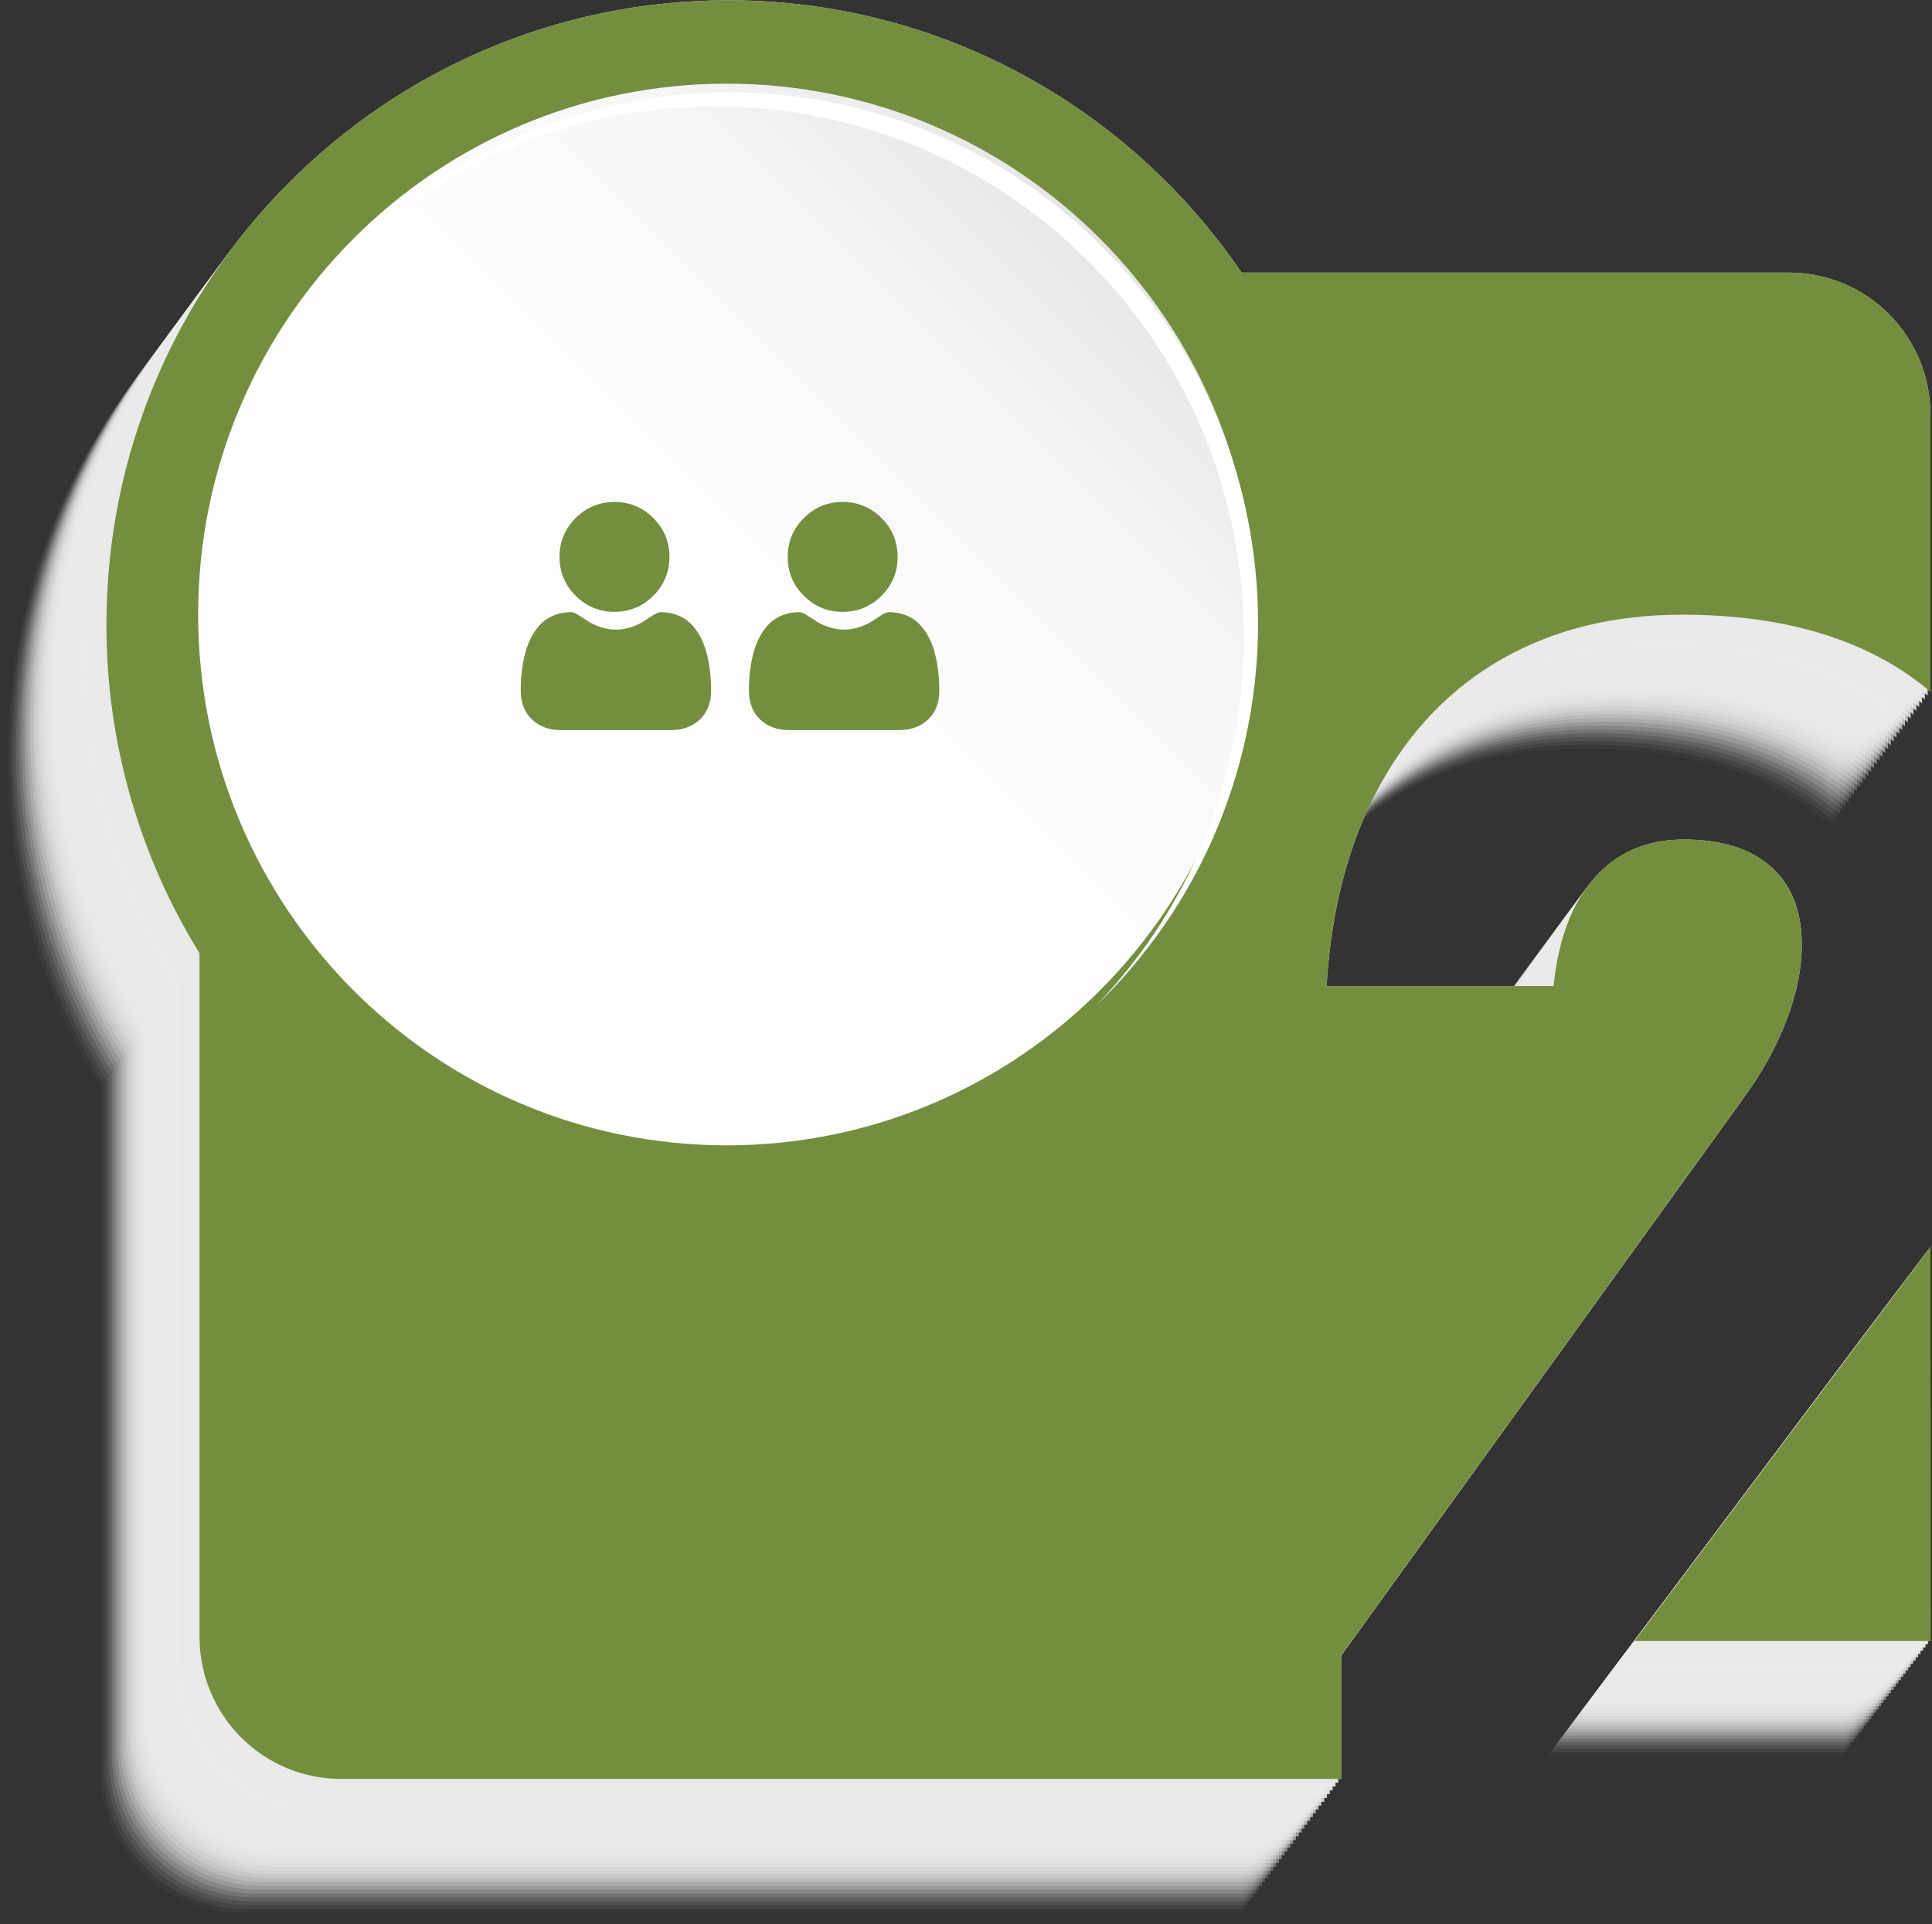<svg width="254" height="253" viewBox="0 0 254 253" fill="none" xmlns="http://www.w3.org/2000/svg">
<rect x="0" y="0" width="254" height="253" fill="#333333" stroke="none"/>
<path opacity="0.03" d="M222.191 53.44H150.218C135.497 31.823 110.758 17.633 82.71 17.633C37.576 17.633 0.981 54.386 0.981 99.721C0.957 114.992 5.196 129.964 13.216 142.937V232.825C13.216 237.778 15.175 242.528 18.662 246.03C22.149 249.532 26.878 251.5 31.809 251.5H163.307V235.271L216.315 161.806C218.626 158.698 220.502 155.288 221.894 151.67C223.204 148.199 223.859 144.969 223.859 141.981V141.759C223.859 137.355 222.514 133.958 219.823 131.568C217.132 129.178 213.307 127.983 208.348 127.983C203.534 127.983 199.639 129.644 196.663 132.967C193.686 136.289 191.881 141.012 191.246 147.134V147.245H161.393V147.134C162.031 136.983 164.352 128.248 168.357 120.929C172.361 113.61 177.761 108.029 184.556 104.184C191.358 100.34 199.22 98.418 208.142 98.418C217.771 98.418 226.003 100.079 232.84 103.4C235.697 104.773 238.368 106.507 240.788 108.56V72.115C240.788 69.662 240.307 67.233 239.373 64.967C238.438 62.701 237.068 60.642 235.341 58.908C233.614 57.174 231.564 55.799 229.307 54.86C227.051 53.922 224.633 53.44 222.191 53.44Z" fill="#EAEAEA"/>
<path opacity="0.06" d="M222.564 52.938H150.589C135.868 31.321 111.129 17.13 83.081 17.13C37.947 17.13 1.352 53.883 1.352 99.219C1.33 114.489 5.568 129.461 13.587 142.435V232.323C13.588 237.276 15.547 242.025 19.034 245.527C22.52 249.029 27.249 250.997 32.18 250.997H163.678V234.768L216.689 161.301C218.997 158.194 220.873 154.786 222.265 151.17C223.575 147.699 224.231 144.469 224.231 141.482V141.259C224.231 136.853 222.885 133.456 220.194 131.068C217.503 128.68 213.679 127.485 208.72 127.483C203.905 127.483 200.01 129.144 197.034 132.467C194.058 135.79 192.252 140.512 191.618 146.634V146.745H161.765V146.634C162.403 136.481 164.724 127.745 168.728 120.427C172.733 113.108 178.135 107.526 184.935 103.682C191.734 99.838 199.595 97.916 208.519 97.916C218.147 97.916 226.381 99.576 233.219 102.897C236.073 104.272 238.741 106.006 241.16 108.057V71.612C241.16 69.16 240.679 66.731 239.744 64.465C238.81 62.2 237.44 60.141 235.713 58.407C233.986 56.673 231.936 55.297 229.68 54.359C227.424 53.42 225.006 52.938 222.564 52.938Z" fill="#EAEAEA"/>
<path opacity="0.08" d="M222.936 52.435H150.961C136.24 30.818 111.501 16.628 83.453 16.628C38.319 16.628 1.724 53.381 1.724 98.716C1.701 113.987 5.94 128.959 13.959 141.933V231.821C13.96 236.773 15.919 241.522 19.406 245.024C22.892 248.525 27.621 250.493 32.552 250.493H164.045V234.266L217.056 160.799C219.365 157.691 221.241 154.282 222.632 150.665C223.942 147.194 224.597 143.964 224.597 140.977V140.754C224.597 136.348 223.252 132.951 220.561 130.56C217.87 128.17 214.045 126.976 209.086 126.978C204.272 126.978 200.378 128.639 197.403 131.962C194.428 135.285 192.623 140.007 191.987 146.129V146.248H162.136V146.137C162.772 135.986 165.094 127.25 169.1 119.929C173.106 112.609 178.507 107.028 185.302 103.187C192.1 99.343 199.961 97.42 208.885 97.418C218.514 97.418 226.747 99.08 233.585 102.402C236.441 103.777 239.111 105.511 241.531 107.563V71.11C241.531 68.657 241.05 66.229 240.116 63.963C239.181 61.697 237.812 59.638 236.085 57.904C234.358 56.17 232.308 54.795 230.052 53.856C227.796 52.918 225.378 52.435 222.936 52.435Z" fill="#EAEAEA"/>
<path opacity="0.11" d="M223.307 51.933H151.332C136.613 30.316 111.872 16.125 83.827 16.125C38.692 16.125 2.095 52.879 2.095 98.214C2.073 113.485 6.311 128.456 14.33 141.43V231.318C14.331 236.27 16.29 241.02 19.777 244.521C23.263 248.023 27.992 249.99 32.923 249.99H164.421V233.764L217.432 160.296C219.741 157.189 221.617 153.78 223.008 150.162C224.318 146.691 224.973 143.462 224.973 140.474V140.251C224.973 135.846 223.628 132.448 220.937 130.058C218.246 127.668 214.421 126.474 209.463 126.475C204.648 126.475 200.754 128.137 197.779 131.459C194.805 134.782 192.999 139.504 192.363 145.627V145.73H162.51V145.619C163.148 135.464 165.469 126.728 169.474 119.411C173.478 112.094 178.878 106.514 185.673 102.669C192.471 98.825 200.333 96.902 209.256 96.9C218.885 96.9 227.118 98.562 233.956 101.884C236.813 103.259 239.484 104.993 241.905 107.045V70.608C241.905 68.155 241.423 65.726 240.489 63.46C239.554 61.194 238.184 59.136 236.457 57.402C234.73 55.667 232.68 54.292 230.424 53.354C228.167 52.416 225.749 51.933 223.307 51.933Z" fill="#EAEAEA"/>
<path opacity="0.14" d="M223.679 51.438H151.704C136.985 29.821 112.243 15.63 84.198 15.63C39.064 15.63 2.466 52.383 2.466 97.719C2.448 112.988 6.692 127.957 14.714 140.927V230.815C14.714 235.767 16.673 240.517 20.16 244.018C23.646 247.52 28.374 249.487 33.305 249.487H164.793V233.261L217.804 159.793C220.113 156.686 221.989 153.277 223.38 149.66C224.69 146.187 225.346 142.957 225.347 139.971V139.748C225.347 135.343 224.001 131.945 221.309 129.555C218.616 127.165 214.792 125.971 209.837 125.973C205.022 125.973 201.127 127.634 198.151 130.957C195.174 134.279 193.369 139.002 192.735 145.124V145.235H162.882V145.124C163.519 134.969 165.841 126.233 169.845 118.916C173.85 111.599 179.249 106.018 186.044 102.174C192.843 98.33 200.704 96.407 209.628 96.405C219.256 96.405 227.49 98.067 234.328 101.389C237.184 102.764 239.855 104.497 242.277 106.547V70.105C242.274 65.153 240.313 60.404 236.826 56.904C233.338 53.403 228.609 51.437 223.679 51.438Z" fill="#EAEAEA"/>
<path opacity="0.17" d="M224.05 50.92H152.075C137.356 29.3 112.615 15.112 84.57 15.112C39.435 15.112 2.838 51.865 2.838 97.201C2.815 112.472 7.055 127.443 15.076 140.417V230.305C15.076 235.257 17.034 240.006 20.52 243.508C24.007 247.01 28.735 248.977 33.666 248.977H165.164V232.768L218.175 159.301C220.484 156.193 222.361 152.784 223.754 149.167C225.064 145.693 225.719 142.463 225.719 139.479V139.254C225.719 134.85 224.372 131.453 221.68 129.063C218.987 126.673 215.164 125.475 210.211 125.47C205.396 125.47 201.501 127.131 198.525 130.454C195.548 133.777 193.743 138.499 193.109 144.621V144.732H163.253V144.621C163.891 134.467 166.212 125.731 170.216 118.414C174.221 111.097 179.621 105.516 186.416 101.672C193.216 97.828 201.077 95.904 209.999 95.903C219.628 95.903 227.861 97.564 234.699 100.887C237.556 102.261 240.227 103.994 242.648 106.044V69.602C242.649 67.149 242.169 64.719 241.235 62.452C240.301 60.185 238.931 58.125 237.204 56.39C235.477 54.655 233.426 53.279 231.169 52.34C228.912 51.401 226.493 50.919 224.05 50.92Z" fill="#EAEAEA"/>
<path opacity="0.19" d="M224.424 50.425H152.439C137.717 28.805 112.978 14.618 84.93 14.618C39.796 14.618 3.201 51.368 3.201 96.706C3.178 111.977 7.417 126.949 15.437 139.922V229.81C15.436 232.263 15.917 234.691 16.851 236.957C17.785 239.223 19.155 241.282 20.881 243.016C22.608 244.75 24.658 246.126 26.914 247.064C29.17 248.002 31.588 248.485 34.029 248.485H165.528V232.251L218.536 158.783C220.854 155.678 222.739 152.27 224.138 148.652C225.448 145.181 226.103 141.952 226.103 138.966V138.736C226.103 134.332 224.757 130.935 222.067 128.545C219.376 126.155 215.551 124.961 210.592 124.962C205.778 124.962 201.883 126.624 198.906 129.946C195.93 133.269 194.125 137.991 193.49 144.114V144.225H163.624V144.114C164.26 133.959 166.582 125.223 170.588 117.906C174.594 110.589 179.992 105.012 186.782 101.174C193.582 97.33 201.444 95.407 210.368 95.406C219.996 95.406 228.229 97.067 235.065 100.39C237.922 101.764 240.593 103.497 243.014 105.547V69.1C243.014 66.647 242.534 64.219 241.6 61.953C240.666 59.688 239.296 57.629 237.57 55.895C235.844 54.161 233.794 52.785 231.539 51.847C229.283 50.908 226.865 50.425 224.424 50.425Z" fill="#EAEAEA"/>
<path opacity="0.22" d="M224.795 49.923H152.82C138.099 28.303 113.36 14.115 85.312 14.115C40.178 14.115 3.583 50.866 3.583 96.204C3.561 111.474 7.8 126.446 15.818 139.42V229.308C15.818 234.261 17.777 239.011 21.264 242.513C24.751 246.015 29.48 247.982 34.411 247.982H165.909V231.753L218.92 158.286C221.23 155.178 223.106 151.768 224.496 148.15C225.805 144.678 226.459 141.454 226.459 138.477V138.251C226.459 133.848 225.113 130.451 222.423 128.061C219.732 125.671 215.907 124.476 210.948 124.478C206.134 124.478 202.239 126.139 199.262 129.46C196.286 132.78 194.481 137.503 193.846 143.627V143.741H163.996V143.627C164.632 133.474 166.953 124.739 170.959 117.422C174.965 110.105 180.364 104.516 187.156 100.657C193.954 96.812 201.816 94.889 210.739 94.888C220.368 94.888 228.601 96.549 235.439 99.872C238.295 101.245 240.965 102.978 243.386 105.029V68.597C243.386 66.145 242.905 63.717 241.971 61.451C241.037 59.185 239.668 57.127 237.942 55.393C236.215 53.658 234.166 52.283 231.91 51.344C229.654 50.406 227.237 49.923 224.795 49.923Z" fill="#EAEAEA"/>
<path opacity="0.25" d="M225.169 49.42H153.192C138.47 27.8 113.731 13.61 85.684 13.61C40.549 13.61 3.954 50.363 3.954 95.701C3.932 110.971 8.171 125.943 16.19 138.917V228.805C16.19 233.758 18.149 238.508 21.635 242.01C25.122 245.512 29.851 247.48 34.782 247.48H166.281V231.251L219.292 157.783C221.602 154.675 223.478 151.265 224.868 147.647C226.178 144.176 226.833 140.947 226.833 137.961V137.736C226.833 133.332 225.487 129.935 222.797 127.545C220.106 125.155 216.281 123.963 211.322 123.97C206.508 123.97 202.613 125.631 199.639 128.952C196.664 132.273 194.859 136.995 194.223 143.119V143.233H164.367V143.119C165.003 132.968 167.324 124.233 171.331 116.914C175.337 109.595 180.737 104.013 187.532 100.169C194.331 96.325 202.192 94.403 211.116 94.403C220.744 94.403 228.978 96.064 235.816 99.387C238.67 100.761 241.34 102.493 243.76 104.542V68.092C243.759 63.14 241.8 58.391 238.314 54.89C234.828 51.388 230.1 49.421 225.169 49.42Z" fill="#EAEAEA"/>
<path opacity="0.28" d="M225.538 48.918H153.563C138.844 27.298 114.103 13.107 86.058 13.107C40.923 13.107 4.326 49.861 4.326 95.198C4.304 110.469 8.542 125.44 16.561 138.415V228.303C16.562 233.255 18.521 238.005 22.008 241.507C25.494 245.009 30.223 246.976 35.154 246.977H166.652V230.748L219.663 157.281C221.972 154.173 223.848 150.762 225.239 147.144C226.549 143.673 227.204 140.445 227.204 137.459V137.233C227.204 132.83 225.859 129.433 223.168 127.043C220.477 124.652 216.653 123.456 211.696 123.452C206.882 123.452 202.986 125.114 200.01 128.436C197.034 131.759 195.229 136.481 194.594 142.603V142.715H164.741V142.621C165.379 132.469 167.7 123.734 171.705 116.417C175.709 109.099 181.109 103.518 187.904 99.672C194.702 95.828 202.564 93.906 211.487 93.906C221.116 93.906 229.349 95.567 236.187 98.89C239.041 100.256 241.71 101.981 244.131 104.024V67.59C244.13 62.637 242.171 57.888 238.684 54.386C235.198 50.885 230.469 48.918 225.538 48.918Z" fill="#EAEAEA"/>
<path opacity="0.31" d="M225.91 48.415H153.935C139.216 26.795 114.474 12.605 86.429 12.605C41.295 12.605 4.697 49.358 4.697 94.696C4.675 109.967 8.914 124.939 16.935 137.912V227.8C16.935 232.753 18.894 237.502 22.38 241.004C25.866 244.506 30.595 246.474 35.525 246.475H167.024V230.246L220.034 156.778C222.344 153.67 224.22 150.26 225.61 146.642C226.921 143.171 227.577 139.941 227.578 136.954V136.731C227.578 132.327 226.232 128.93 223.539 126.54C220.847 124.15 217.023 122.955 212.068 122.955C207.253 122.955 203.358 124.616 200.382 127.939C197.405 131.262 195.6 135.984 194.966 142.106V142.217H165.112V142.103C165.749 131.952 168.07 123.217 172.076 115.899C176.082 108.58 181.482 102.998 188.275 99.154C195.07 95.32 202.93 93.403 211.854 93.403C221.482 93.403 229.716 95.065 236.554 98.387C239.414 99.755 242.088 101.484 244.513 103.532V67.087C244.512 64.634 244.031 62.205 243.096 59.939C242.161 57.673 240.79 55.614 239.062 53.88C237.335 52.146 235.284 50.771 233.027 49.833C230.771 48.896 228.352 48.414 225.91 48.415Z" fill="#EAEAEA"/>
<path opacity="0.33" d="M226.281 47.913H154.306C139.587 26.293 114.846 12.102 86.8 12.102C41.666 12.102 5.071 48.856 5.071 94.193C5.047 109.464 9.286 124.435 17.306 137.407V227.295C17.306 232.248 19.265 236.998 22.752 240.5C26.239 244.002 30.968 245.97 35.899 245.97H167.397V229.741L220.408 156.276C222.718 153.167 224.594 149.757 225.987 146.139C227.297 142.668 227.952 139.439 227.952 136.451V136.228C227.952 131.825 226.606 128.428 223.913 126.038C221.221 123.648 217.397 122.453 212.442 122.453C207.627 122.453 203.732 124.114 200.756 127.437C197.779 130.759 195.974 135.482 195.339 141.604V141.715H165.484V141.604C166.12 131.451 168.441 122.716 172.447 115.399C176.454 108.082 181.853 102.5 188.647 98.654C195.445 94.808 203.305 92.885 212.227 92.885C221.856 92.885 230.089 94.547 236.925 97.869C239.783 99.241 242.454 100.975 244.874 103.027V66.585C244.874 64.132 244.393 61.704 243.458 59.439C242.524 57.173 241.154 55.114 239.428 53.381C237.701 51.647 235.652 50.272 233.396 49.333C231.14 48.395 228.723 47.912 226.281 47.913Z" fill="#EAEAEA"/>
<path opacity="0.36" d="M226.655 47.407H154.68C139.958 25.79 115.22 11.6 87.172 11.6C42.038 11.6 5.443 48.353 5.443 93.691C5.419 108.961 9.658 123.931 17.678 136.904V226.792C17.678 231.745 19.637 236.495 23.124 239.997C26.61 243.499 31.34 245.467 36.271 245.467H167.769V229.238L220.785 155.773C223.095 152.665 224.972 149.255 226.364 145.637C227.674 142.165 228.329 138.936 228.329 135.948V135.726C228.329 131.322 226.983 127.925 224.293 125.535C221.602 123.145 217.777 121.95 212.818 121.95C208.004 121.95 204.109 123.611 201.132 126.934C198.156 130.256 196.351 134.979 195.716 141.101V141.212H165.85V141.101C166.486 130.95 168.807 122.215 172.814 114.896C176.82 107.577 182.22 101.995 189.013 98.151C195.815 94.307 203.677 92.385 212.599 92.385C222.228 92.385 230.461 94.046 237.299 97.369C240.155 98.742 242.826 100.475 245.245 102.526V66.082C245.245 61.129 243.287 56.38 239.8 52.878C236.314 49.376 231.586 47.408 226.655 47.407Z" fill="#EAEAEA"/>
<path opacity="0.39" d="M227.026 46.905H155.051C140.33 25.288 115.591 11.097 87.543 11.097C42.409 11.097 5.814 47.85 5.814 93.186C5.791 108.457 10.03 123.43 18.049 136.404V226.292C18.05 231.245 20.009 235.994 23.496 239.496C26.983 242.998 31.711 244.966 36.642 244.967H168.14V228.735L221.151 155.27C223.457 152.161 225.329 148.751 226.717 145.134C228.027 141.663 228.682 138.433 228.682 135.446V135.223C228.682 130.816 227.337 127.419 224.646 125.032C221.955 122.646 218.13 121.451 213.171 121.447C208.357 121.447 204.462 123.108 201.486 126.431C198.509 129.754 196.704 134.476 196.069 140.598V140.71H166.227V140.598C166.863 130.445 169.184 121.71 173.19 114.393C177.196 107.076 182.597 101.495 189.392 97.649C196.191 93.805 204.052 91.882 212.975 91.882C222.604 91.882 230.837 93.543 237.676 96.864C240.532 98.238 243.202 99.972 245.622 102.024V65.579C245.622 63.127 245.141 60.698 244.206 58.432C243.272 56.166 241.902 54.108 240.175 52.373C238.448 50.639 236.398 49.264 234.142 48.325C231.886 47.387 229.468 46.904 227.026 46.905Z" fill="#EAEAEA"/>
<path opacity="0.42" d="M227.398 46.402H155.423C140.704 24.785 115.962 10.595 87.915 10.595C42.78 10.595 6.185 47.348 6.185 92.683C6.163 107.954 10.402 122.925 18.421 135.899V225.787C18.421 230.74 20.38 235.489 23.867 238.991C27.354 242.493 32.083 244.461 37.013 244.462H168.512V228.233L221.523 154.765C223.832 151.658 225.708 148.249 227.099 144.632C228.409 141.16 229.064 137.931 229.064 134.943V134.721C229.064 130.315 227.718 126.918 225.028 124.53C222.337 122.141 218.515 120.946 213.563 120.945C208.749 120.945 204.855 122.606 201.88 125.929C198.906 129.251 197.1 133.974 196.464 140.096V140.207H166.598V140.096C167.234 129.943 169.555 121.207 173.562 113.888C177.568 106.57 182.968 100.989 189.763 97.146C196.562 93.302 204.423 91.38 213.347 91.38C222.975 91.38 231.209 93.04 238.047 96.362C240.903 97.737 243.574 99.47 245.996 101.522V65.077C245.995 62.624 245.514 60.195 244.579 57.93C243.644 55.664 242.274 53.605 240.547 51.871C238.82 50.137 236.77 48.761 234.514 47.823C232.258 46.885 229.84 46.402 227.398 46.402Z" fill="#EAEAEA"/>
<path opacity="0.44" d="M227.769 45.9H155.792C141.073 24.283 116.331 10.092 88.286 10.092C43.152 10.092 6.554 46.845 6.554 92.181C6.532 107.452 10.771 122.423 18.792 135.397V225.285C18.792 230.237 20.751 234.986 24.237 238.488C27.723 241.99 32.452 243.957 37.382 243.957H168.881V227.73L221.894 154.263C224.203 151.156 226.079 147.746 227.47 144.129C228.78 140.658 229.435 137.429 229.435 134.441V134.218C229.435 129.813 228.09 126.415 225.399 124.025C222.708 121.635 218.884 120.441 213.927 120.442C209.113 120.442 205.218 122.104 202.241 125.426C199.265 128.749 197.46 133.471 196.825 139.593V139.705H166.972V139.593C167.608 129.439 169.929 120.703 173.936 113.386C177.942 106.069 183.342 100.488 190.135 96.644C196.933 92.8 204.795 90.877 213.718 90.875C223.347 90.875 231.58 92.536 238.418 95.859C241.275 97.234 243.946 98.968 246.367 101.019V64.574C246.367 62.122 245.886 59.693 244.951 57.427C244.016 55.161 242.646 53.102 240.919 51.368C239.192 49.634 237.142 48.259 234.886 47.321C232.629 46.382 230.211 45.9 227.769 45.9Z" fill="#EAEAEA"/>
<path opacity="0.47" d="M228.141 45.397H156.166C141.447 23.78 116.705 9.59 88.66 9.59C43.526 9.59 6.928 46.343 6.928 91.678C6.906 106.949 11.145 121.921 19.166 134.894V224.783C19.166 229.735 21.125 234.484 24.611 237.986C28.097 241.487 32.826 243.454 37.756 243.454H169.255V227.228L222.265 153.761C224.575 150.653 226.451 147.244 227.841 143.627C229.152 140.154 229.808 136.924 229.809 133.939V133.716C229.809 129.31 228.463 125.912 225.77 123.522C223.078 121.132 219.254 119.938 214.299 119.94C209.484 119.94 205.589 121.601 202.613 124.924C199.636 128.246 197.831 132.969 197.197 139.091V139.202H167.343V139.091C167.98 128.936 170.301 120.201 174.307 112.883C178.313 105.566 183.713 99.986 190.506 96.141C197.305 92.297 205.166 90.374 214.09 90.373C223.718 90.373 231.952 92.034 238.79 95.357C241.646 96.731 244.317 98.464 246.739 100.514V64.072C246.739 61.619 246.258 59.19 245.323 56.924C244.388 54.658 243.018 52.599 241.291 50.865C239.564 49.131 237.514 47.756 235.257 46.818C233.001 45.879 230.583 45.397 228.141 45.397Z" fill="#EAEAEA"/>
<path opacity="0.5" d="M228.522 44.895H156.54C141.818 23.275 117.079 9.087 89.032 9.087C43.897 9.087 7.302 45.84 7.302 91.175C7.279 106.446 11.518 121.418 19.538 134.391V224.28C19.538 226.732 20.018 229.16 20.953 231.426C21.887 233.691 23.257 235.75 24.983 237.483C26.71 239.217 28.76 240.593 31.015 241.531C33.271 242.469 35.689 242.952 38.13 242.951H169.626V226.725L222.637 153.258C224.947 150.15 226.824 146.741 228.215 143.124C229.526 139.649 230.181 136.42 230.181 133.436V133.213C230.181 128.807 228.835 125.41 226.144 123.019C223.454 120.629 219.629 119.435 214.67 119.437C209.856 119.437 205.96 121.098 202.984 124.421C200.008 127.744 198.202 132.466 197.568 138.588V138.699H167.715V138.588C168.351 128.433 170.672 119.698 174.678 112.381C178.685 105.063 184.081 99.483 190.867 95.638C197.669 91.794 205.531 89.871 214.453 89.87C224.082 89.87 232.314 91.531 239.151 94.854C242.007 96.228 244.678 97.961 247.1 100.011V63.569C247.1 58.619 245.143 53.871 241.659 50.37C238.176 46.868 233.451 44.899 228.522 44.895Z" fill="#EAEAEA"/>
<path opacity="0.53" d="M228.886 44.392H156.911C142.189 22.772 117.45 8.584 89.403 8.584C44.268 8.584 7.673 45.335 7.673 90.673C7.651 105.944 11.89 120.915 19.909 133.889V223.777C19.909 228.73 21.868 233.48 25.354 236.982C28.841 240.484 33.57 242.452 38.502 242.452H170V226.223L223.011 152.755C225.319 149.648 227.195 146.238 228.587 142.621C229.897 139.15 230.552 135.922 230.552 132.936V132.71C230.552 128.307 229.206 124.91 226.516 122.52C223.825 120.13 220 118.935 215.041 118.937C210.227 118.937 206.332 120.598 203.355 123.921C200.379 127.244 198.574 131.966 197.939 138.088V138.2H168.086V138.088C168.722 127.934 171.043 119.198 175.05 111.881C179.056 104.564 184.456 98.983 191.252 95.139C198.05 91.294 205.911 89.371 214.835 89.37C224.464 89.37 232.697 91.031 239.535 94.354C242.39 95.728 245.06 97.461 247.481 99.511V63.066C247.481 60.614 247.001 58.185 246.066 55.919C245.132 53.653 243.762 51.594 242.035 49.86C240.308 48.126 238.258 46.75 236.002 45.812C233.746 44.874 231.328 44.391 228.886 44.392Z" fill="#EAEAEA"/>
<path opacity="0.56" d="M229.257 43.89H157.282C142.561 22.27 117.822 8.082 89.774 8.082C44.64 8.082 8.045 44.833 8.045 90.17C8.023 105.441 12.261 120.412 20.28 133.387V223.275C20.28 228.227 22.239 232.977 25.726 236.479C29.213 239.982 33.942 241.949 38.873 241.949H170.371V225.72L223.382 152.253C225.692 149.145 227.568 145.735 228.958 142.116C230.268 138.645 230.923 135.417 230.923 132.431V132.205C230.923 127.802 229.578 124.405 226.887 122.015C224.196 119.624 220.372 118.43 215.413 118.432C210.598 118.432 206.704 120.092 203.729 123.413C200.755 126.734 198.949 131.457 198.313 137.58V137.7H168.458V137.586C169.095 127.435 171.417 118.7 175.421 111.381C179.426 104.062 184.826 98.481 191.623 94.639C198.422 90.795 206.283 88.872 215.206 88.87C224.835 88.87 233.068 90.531 239.906 93.854C242.762 95.228 245.433 96.961 247.853 99.011V62.577C247.855 60.123 247.375 57.693 246.442 55.426C245.508 53.158 244.138 51.098 242.411 49.362C240.684 47.627 238.634 46.25 236.377 45.311C234.12 44.372 231.7 43.889 229.257 43.89Z" fill="#EAEAEA"/>
<path opacity="0.58" d="M229.629 43.387H157.654C142.935 21.767 118.193 7.577 90.148 7.577C45.014 7.577 8.416 44.33 8.416 89.668C8.393 104.938 12.63 119.909 20.646 132.884V222.772C20.646 227.725 22.605 232.475 26.092 235.977C29.579 239.479 34.308 241.446 39.239 241.446H170.75V225.217L223.761 151.75C226.071 148.642 227.947 145.232 229.337 141.614C230.647 138.142 231.303 134.914 231.303 131.928V131.703C231.303 127.299 229.957 123.902 227.266 121.512C224.575 119.122 220.751 117.927 215.792 117.929C210.978 117.929 207.083 119.59 204.108 122.911C201.134 126.232 199.329 130.954 198.692 137.078V137.181H168.832V137.067C169.468 126.915 171.789 118.18 175.795 110.863C179.801 103.545 185.201 97.965 191.994 94.121C198.793 90.273 206.654 88.35 215.578 88.352C225.206 88.352 233.44 90.013 240.278 93.336C243.134 94.71 245.805 96.443 248.227 98.493V62.059C248.226 59.606 247.745 57.178 246.81 54.912C245.875 52.646 244.505 50.588 242.778 48.854C241.051 47.12 239.001 45.745 236.745 44.807C234.489 43.869 232.071 43.386 229.629 43.387Z" fill="#EAEAEA"/>
<path opacity="0.61" d="M230 42.89H158.025C143.306 21.27 118.565 7.08 90.519 7.08C45.385 7.08 8.788 43.833 8.788 89.171C8.765 104.442 13.005 119.413 21.026 132.387V222.275C21.026 227.227 22.984 231.977 26.47 235.479C29.957 238.981 34.685 240.949 39.616 240.949H171.114V224.715L224.138 151.248C226.448 148.14 228.324 144.73 229.714 141.111C231.024 137.64 231.68 134.412 231.682 131.426V131.2C231.682 126.797 230.335 123.4 227.643 121.01C224.95 118.619 221.126 117.424 216.171 117.424C211.357 117.424 207.461 119.086 204.485 122.408C201.509 125.731 199.703 130.453 199.069 136.575V136.687H169.203V136.575C169.839 126.424 172.16 117.689 176.166 110.371C180.173 103.052 185.572 97.47 192.366 93.626C199.164 89.782 207.025 87.86 215.949 87.86C225.578 87.86 233.811 89.521 240.649 92.844C243.506 94.217 246.177 95.95 248.598 98.001V61.556C248.596 56.604 246.635 51.855 243.148 48.355C239.66 44.854 234.931 42.888 230 42.89Z" fill="#EAEAEA"/>
<path opacity="0.64" d="M230.372 42.372H158.397C143.678 20.752 118.936 6.562 90.891 6.562C45.757 6.562 9.159 43.315 9.159 88.652C9.137 103.924 13.376 118.895 21.397 131.869V221.757C21.397 226.709 23.356 231.459 26.842 234.961C30.328 238.463 35.057 240.431 39.987 240.431H171.486V224.22L224.496 150.753C226.805 147.642 228.68 144.229 230.07 140.609C231.38 137.138 232.035 133.908 232.035 130.921V130.706C232.035 126.302 230.689 122.905 227.996 120.515C225.304 118.125 221.48 116.93 216.524 116.93C211.71 116.93 207.815 118.591 204.839 121.914C201.862 125.236 200.057 129.959 199.422 136.081V136.192H169.574V136.081C170.211 125.928 172.532 117.193 176.538 109.876C180.544 102.559 185.944 96.977 192.737 93.131C199.538 89.287 207.399 87.365 216.321 87.365C225.949 87.365 234.183 89.026 241.021 92.349C243.878 93.721 246.55 95.454 248.97 97.507V61.054C248.971 58.6 248.491 56.171 247.557 53.904C246.623 51.636 245.253 49.577 243.526 47.842C241.798 46.106 239.748 44.73 237.491 43.792C235.234 42.853 232.814 42.371 230.372 42.372Z" fill="#EAEAEA"/>
<path opacity="0.67" d="M230.745 41.88H158.77C144.049 20.26 119.31 6.069 91.262 6.069C46.128 6.069 9.533 42.822 9.533 88.16C9.509 103.43 13.748 118.401 21.768 131.374V221.262C21.768 226.215 23.727 230.965 27.214 234.467C30.701 237.969 35.43 239.936 40.361 239.936H171.859V223.702L224.868 150.235C227.178 147.127 229.055 143.717 230.446 140.098C231.756 136.627 232.411 133.398 232.411 130.41V130.187C232.411 125.784 231.066 122.387 228.375 119.997C225.684 117.607 221.86 116.412 216.901 116.412C212.086 116.412 208.191 118.073 205.215 121.396C202.239 124.718 200.433 129.441 199.799 135.563V135.674H169.946V135.563C170.582 125.412 172.903 116.677 176.909 109.358C180.915 102.039 186.313 96.462 193.103 92.626C199.904 88.782 207.766 86.86 216.689 86.86C226.318 86.86 234.55 88.521 241.387 91.844C244.244 93.216 246.916 94.949 249.336 97.001V60.551C249.336 58.099 248.855 55.671 247.92 53.406C246.986 51.141 245.617 49.082 243.891 47.348C242.164 45.614 240.115 44.239 237.86 43.301C235.604 42.362 233.187 41.88 230.745 41.88Z" fill="#EAEAEA"/>
<path opacity="0.69" d="M231.117 41.374H159.144C144.423 19.757 119.684 5.567 91.636 5.567C46.502 5.567 9.907 42.32 9.907 87.658C9.885 102.928 14.124 117.898 22.142 130.871V220.76C22.143 225.712 24.102 230.462 27.589 233.964C31.076 237.466 35.804 239.433 40.735 239.434H172.233V223.205L225.244 149.74C227.554 146.632 229.43 143.222 230.82 139.604C232.13 136.133 232.785 132.903 232.785 129.916V129.693C232.785 125.289 231.44 121.892 228.749 119.502C226.058 117.112 222.234 115.917 217.275 115.917C212.46 115.917 208.565 117.578 205.589 120.901C202.613 124.224 200.807 128.946 200.173 135.068V135.179H170.317V135.068C170.955 124.915 173.276 116.18 177.281 108.863C181.285 101.546 186.684 95.961 193.477 92.108C200.276 88.264 208.137 86.342 217.061 86.342C226.689 86.342 234.923 88.003 241.761 91.326C244.617 92.698 247.287 94.432 249.707 96.483V60.049C249.707 55.097 247.748 50.347 244.262 46.845C240.776 43.343 236.047 41.375 231.117 41.374Z" fill="#EAEAEA"/>
<path opacity="0.72" d="M231.488 40.872H159.513C144.792 19.254 120.053 5.064 92.005 5.064C46.871 5.064 10.276 41.817 10.276 87.152C10.254 102.423 14.492 117.395 22.511 130.369V220.257C22.512 225.209 24.471 229.959 27.958 233.461C31.444 236.963 36.173 238.93 41.104 238.931H172.602V222.702L225.613 149.237C227.922 146.129 229.798 142.719 231.189 139.101C232.499 135.63 233.154 132.4 233.154 129.413V129.19C233.154 124.786 231.809 121.389 229.118 118.999C226.427 116.609 222.602 115.417 217.644 115.422C212.829 115.422 208.935 117.083 205.96 120.406C202.986 123.728 201.18 128.451 200.544 134.573V134.684H170.689V134.573C171.326 124.422 173.648 115.687 177.652 108.368C181.657 101.049 187.057 95.468 193.854 91.623C200.653 87.779 208.514 85.857 217.437 85.857C227.066 85.857 235.299 87.517 242.137 90.838C244.992 92.212 247.661 93.944 250.081 95.993V59.546C250.08 54.593 248.121 49.844 244.635 46.342C241.148 42.84 236.419 40.872 231.488 40.872Z" fill="#EAEAEA"/>
<path opacity="0.75" d="M231.86 40.369H159.885C145.166 18.752 120.422 4.551 92.379 4.551C47.245 4.551 10.647 41.304 10.647 86.64C10.625 101.91 14.864 116.882 22.883 129.856V219.744C22.883 224.696 24.842 229.446 28.329 232.948C31.816 236.45 36.544 238.418 41.475 238.418H172.974V222.2L225.984 148.732C228.294 145.625 230.17 142.216 231.56 138.599C232.871 135.127 233.526 131.898 233.526 128.91V128.688C233.526 124.282 232.18 120.885 229.489 118.497C226.799 116.108 222.975 114.911 218.018 114.904C213.203 114.904 209.308 116.565 206.332 119.888C203.355 123.21 201.553 127.939 200.926 134.073V134.184H171.062V134.073C171.699 123.92 174.02 115.184 178.026 107.866C182.032 100.547 187.43 94.963 194.22 91.113C201.019 87.269 208.88 85.347 217.803 85.347C227.432 85.347 235.665 87.007 242.504 90.328C245.357 91.704 248.026 93.438 250.445 95.489V59.044C250.444 54.092 248.486 49.344 245.001 45.842C241.516 42.341 236.789 40.372 231.86 40.369Z" fill="#EAEAEA"/>
<path opacity="0.78" d="M232.231 39.867H160.256C145.537 18.25 120.796 4.059 92.75 4.059C47.616 4.059 11.019 40.812 11.019 86.147C10.996 101.419 15.236 116.39 23.256 129.364V219.252C23.256 224.204 25.215 228.953 28.701 232.455C32.188 235.956 36.916 237.924 41.847 237.924H173.345V221.697L226.356 148.23C228.665 145.123 230.541 141.713 231.932 138.096C233.242 134.625 233.898 131.395 233.9 128.408V128.185C233.9 123.78 232.553 120.382 229.861 117.992C227.168 115.602 223.344 114.407 218.389 114.409C213.575 114.409 209.679 116.07 206.703 119.393C203.727 122.716 201.921 127.438 201.287 133.56V133.672H171.434V133.555C172.07 123.4 174.391 114.665 178.397 107.348C182.404 100.03 187.803 94.45 194.597 90.606C201.395 86.772 209.255 84.855 218.175 84.855C227.804 84.855 236.037 86.516 242.875 89.839C245.732 91.213 248.403 92.947 250.824 94.999V58.541C250.823 53.589 248.864 48.839 245.377 45.337C241.891 41.835 237.162 39.867 232.231 39.867Z" fill="#EAEAEA"/>
<path opacity="0.81" d="M232.602 39.364H160.627C145.908 17.747 121.167 3.557 93.122 3.557C47.987 3.557 11.39 40.31 11.39 85.645C11.367 100.916 15.607 115.888 23.628 128.861V218.749C23.628 221.202 24.109 223.63 25.043 225.895C25.978 228.161 27.347 230.219 29.074 231.953C30.8 233.687 32.85 235.062 35.106 236.001C37.361 236.939 39.779 237.422 42.221 237.421H173.716V221.195L226.717 147.727C229.026 144.62 230.903 141.21 232.296 137.594C233.606 134.119 234.261 130.889 234.261 127.905V127.683C234.261 123.277 232.915 119.879 230.222 117.489C227.529 115.099 223.705 113.905 218.75 113.907C213.936 113.907 210.04 115.568 207.064 118.891C204.088 122.213 202.283 126.936 201.648 133.058V133.169H171.805V133.058C172.443 122.903 174.764 114.167 178.769 106.85C182.773 99.533 188.173 93.953 194.968 90.108C201.767 86.261 209.627 84.337 218.549 84.337C228.178 84.337 236.41 85.998 243.246 89.321C246.104 90.695 248.775 92.429 251.195 94.481V58.039C251.195 55.586 250.714 53.158 249.78 50.892C248.846 48.627 247.476 46.568 245.75 44.834C244.023 43.1 241.973 41.724 239.718 40.786C237.462 39.847 235.044 39.364 232.602 39.364Z" fill="#EAEAEA"/>
<path opacity="0.83" d="M232.976 38.861H161.001C146.28 17.244 121.541 3.054 93.493 3.054C48.359 3.054 11.764 39.807 11.764 85.142C11.741 100.413 15.979 115.385 23.999 128.358V218.246C23.999 220.699 24.48 223.127 25.415 225.392C26.349 227.658 27.719 229.716 29.445 231.45C31.172 233.184 33.221 234.559 35.477 235.498C37.733 236.436 40.151 236.919 42.592 236.918H174.103V220.692L227.111 147.224C229.422 144.117 231.299 140.708 232.69 137.091C234 133.618 234.655 130.388 234.655 127.402V127.18C234.655 122.774 233.31 119.376 230.619 116.986C227.928 114.596 224.103 113.402 219.145 113.404C214.33 113.404 210.435 115.065 207.459 118.388C204.482 121.71 202.677 126.433 202.043 132.555V132.666H172.177V132.555C172.814 122.4 175.136 113.664 179.14 106.347C183.145 99.03 188.544 93.45 195.339 89.605C202.141 85.761 210.003 83.838 218.925 83.836C228.554 83.836 236.787 85.498 243.626 88.82C246.481 90.195 249.151 91.928 251.572 93.978V57.536C251.572 55.083 251.091 52.655 250.156 50.389C249.222 48.123 247.852 46.064 246.125 44.33C244.398 42.596 242.348 41.22 240.092 40.282C237.836 39.344 235.418 38.861 232.976 38.861Z" fill="#EAEAEA"/>
<path opacity="0.86" d="M233.348 38.359H161.373C146.651 16.739 121.912 2.551 93.865 2.551C48.73 2.551 12.135 39.302 12.135 84.64C12.113 99.91 16.352 114.882 24.371 127.856V217.744C24.371 222.697 26.329 227.447 29.816 230.949C33.303 234.451 38.032 236.418 42.963 236.418H174.462V220.189L227.473 146.722C229.782 143.615 231.658 140.205 233.049 136.588C234.359 133.114 235.014 129.884 235.014 126.9V126.675C235.014 122.271 233.668 118.874 230.978 116.484C228.287 114.094 224.459 112.9 219.495 112.901C214.681 112.901 210.786 114.563 207.809 117.885C204.833 121.208 203.028 125.93 202.393 132.052V132.164H172.556V132.052C173.194 121.898 175.515 113.162 179.519 105.845C183.524 98.528 188.924 92.947 195.721 89.103C202.52 85.259 210.381 83.336 219.305 83.334C228.933 83.334 237.167 84.995 244.005 88.318C246.86 89.693 249.53 91.426 251.951 93.476V57.033C251.951 54.58 251.47 52.151 250.535 49.884C249.6 47.618 248.23 45.558 246.502 43.824C244.775 42.09 242.724 40.715 240.466 39.777C238.209 38.839 235.79 38.357 233.348 38.359Z" fill="#EAEAEA"/>
<path opacity="0.89" d="M233.719 37.856H161.744C147.023 16.237 122.284 2.049 94.236 2.049C49.102 2.049 12.507 38.799 12.507 84.137C12.485 99.408 16.723 114.379 24.742 127.353V217.242C24.742 222.194 26.701 226.944 30.188 230.446C33.675 233.948 38.404 235.916 43.335 235.916H174.833V219.687L227.844 146.22C230.155 143.112 232.032 139.702 233.423 136.083C234.733 132.612 235.388 129.383 235.388 126.398V126.172C235.388 121.768 234.043 118.371 231.352 115.981C228.661 113.591 224.836 112.397 219.877 112.399C215.063 112.399 211.168 114.059 208.194 117.38C205.219 120.701 203.414 125.424 202.778 131.547V131.661H172.919V131.547C173.557 121.395 175.879 112.66 179.883 105.342C183.888 98.025 189.288 92.445 196.085 88.6C202.883 84.756 210.745 82.833 219.668 82.832C229.297 82.832 237.53 84.493 244.368 87.816C247.225 89.19 249.896 90.923 252.317 92.973V56.531C252.317 54.078 251.836 51.649 250.901 49.383C249.967 47.117 248.597 45.058 246.87 43.324C245.143 41.59 243.092 40.215 240.836 39.276C238.58 38.338 236.161 37.856 233.719 37.856Z" fill="#EAEAEA"/>
<path opacity="0.92" d="M234.091 37.354H162.116C147.397 15.734 122.655 1.546 94.61 1.546C49.476 1.546 12.878 38.297 12.878 83.635C12.856 98.906 17.095 113.878 25.116 126.851V216.739C25.116 219.191 25.596 221.62 26.53 223.885C27.465 226.151 28.834 228.21 30.56 229.944C32.286 231.678 34.336 233.053 36.592 233.992C38.847 234.93 41.265 235.414 43.706 235.414H175.205V219.184L228.216 145.73C230.525 142.622 232.402 139.212 233.792 135.594C235.102 132.122 235.757 128.894 235.757 125.908V125.683C235.757 121.279 234.411 117.882 231.721 115.492C229.03 113.102 225.206 111.908 220.249 111.909C215.434 111.909 211.539 113.57 208.563 116.891C205.586 120.212 203.781 124.934 203.147 131.058V131.172H173.293V131.058C173.931 120.907 176.253 112.172 180.257 104.853C184.262 97.534 189.661 91.954 196.456 88.111C203.255 84.265 211.116 82.342 220.04 82.342C229.668 82.342 237.902 84.003 244.74 87.326C247.596 88.7 250.267 90.433 252.689 92.484V56.028C252.689 53.576 252.208 51.147 251.273 48.881C250.338 46.615 248.968 44.556 247.241 42.822C245.514 41.088 243.464 39.712 241.207 38.774C238.951 37.836 236.533 37.353 234.091 37.354Z" fill="#EAEAEA"/>
<path opacity="0.94" d="M234.454 36.851H162.497C147.778 15.231 123.037 1.041 94.992 1.041C49.857 1.041 13.26 37.794 13.26 83.132C13.237 98.403 17.477 113.375 25.498 126.348V216.236C25.498 221.189 27.456 225.938 30.942 229.44C34.429 232.942 39.157 234.91 44.088 234.911H175.586V218.682L228.587 145.212C230.897 142.104 232.773 138.694 234.163 135.075C235.473 131.604 236.129 128.376 236.131 125.39V125.164C236.131 120.761 234.784 117.364 232.092 114.974C229.399 112.583 225.575 111.388 220.62 111.388C215.806 111.388 211.91 113.05 208.934 116.372C205.958 119.695 204.152 124.417 203.518 130.539V130.653H173.665V130.539C174.303 120.387 176.624 111.652 180.628 104.335C184.633 97.017 190.033 91.436 196.828 87.59C203.626 83.746 211.487 81.824 220.411 81.824C230.04 81.824 238.273 83.485 245.111 86.808C247.968 88.181 250.639 89.914 253.06 91.965V55.523C253.06 53.07 252.578 50.641 251.643 48.374C250.707 46.108 249.337 44.049 247.609 42.315C245.881 40.581 243.83 39.206 241.573 38.269C239.316 37.331 236.897 36.849 234.454 36.851Z" fill="#EAEAEA"/>
<path opacity="0.97" d="M234.834 36.349H162.861C148.139 14.729 123.401 0.539 95.353 0.539C50.219 0.539 13.624 37.292 13.624 82.629C13.6 97.9 17.839 112.872 25.859 125.846V215.734C25.859 220.687 27.818 225.436 31.305 228.939C34.791 232.441 39.521 234.408 44.452 234.408H175.947V218.179L228.958 144.712C231.268 141.603 233.144 138.193 234.537 134.575C235.847 131.104 236.502 127.875 236.502 124.887V124.664C236.502 120.261 235.157 116.864 232.466 114.474C229.775 112.084 225.95 110.889 220.991 110.889C216.177 110.889 212.282 112.55 209.306 115.873C206.329 119.195 204.524 123.918 203.889 130.04V130.151H174.036V130.04C174.674 119.889 176.995 111.154 181 103.835C185.004 96.516 190.404 90.934 197.199 87.09C204.001 83.246 211.863 81.324 220.785 81.324C230.414 81.324 238.646 82.985 245.483 86.308C248.34 87.68 251.011 89.413 253.431 91.465V55.021C253.431 52.568 252.95 50.139 252.016 47.873C251.081 45.608 249.711 43.549 247.984 41.815C246.257 40.081 244.206 38.706 241.95 37.768C239.694 36.83 237.275 36.348 234.834 36.349Z" fill="#EAEAEA"/>
<path d="M235.207 35.846H163.232C148.511 14.226 123.772 0.036 95.724 0.036C50.59 0.036 13.995 36.789 13.995 82.127C13.972 97.397 18.211 112.368 26.23 125.341V215.229C26.231 220.181 28.19 224.931 31.677 228.433C35.163 231.935 39.892 233.903 44.823 233.903H176.321V217.677L229.33 144.209C231.64 141.101 233.517 137.691 234.908 134.073C236.218 130.602 236.873 127.372 236.873 124.385V124.162C236.873 119.758 235.528 116.361 232.837 113.971C230.146 111.581 226.321 110.386 221.363 110.386C216.548 110.386 212.653 112.047 209.677 115.37C206.701 118.693 204.895 123.415 204.261 129.537V129.649H174.408V129.537C175.045 119.384 177.367 110.649 181.371 103.332C185.376 96.015 190.776 90.434 197.573 86.588C204.372 82.744 212.233 80.822 221.156 80.822C230.785 80.822 239.018 82.483 245.856 85.805C248.711 87.178 251.38 88.912 253.798 90.963V54.518C253.798 49.566 251.839 44.817 248.353 41.315C244.866 37.813 240.138 35.846 235.207 35.846Z" fill="#EAEAEA"/>
<path opacity="0.03" d="M242.467 178.9C242.173 179.312 241.884 179.732 241.583 180.139L203.551 230.758H242.449C242.449 230.577 242.465 230.398 242.465 230.217L242.467 178.9Z" fill="#EAEAEA"/>
<path opacity="0.06" d="M242.79 178.473C242.496 178.885 242.21 179.305 241.908 179.711L203.874 230.331H242.777C242.777 230.15 242.79 229.971 242.79 229.79V178.473Z" fill="#EAEAEA"/>
<path opacity="0.08" d="M243.115 178.043C242.821 178.457 242.534 178.875 242.23 179.284L204.199 229.903H243.099C243.099 229.722 243.115 229.543 243.115 229.36V178.043Z" fill="#EAEAEA"/>
<path opacity="0.11" d="M243.437 177.616C243.143 178.03 242.857 178.447 242.555 178.854L204.521 229.476H243.424C243.424 229.295 243.424 229.116 243.424 228.932L243.437 177.616Z" fill="#EAEAEA"/>
<path opacity="0.14" d="M243.762 177.188C243.468 177.602 243.182 178.02 242.878 178.426L204.846 229.046H243.739C243.739 228.867 243.752 228.686 243.752 228.505L243.762 177.188Z" fill="#EAEAEA"/>
<path opacity="0.17" d="M244.084 176.761C243.793 177.175 243.504 177.592 243.202 177.999L205.171 228.624H244.072C244.072 228.445 244.084 228.264 244.084 228.082V176.761Z" fill="#EAEAEA"/>
<path opacity="0.19" d="M244.41 176.333C244.116 176.745 243.829 177.165 243.525 177.572L205.493 228.191H244.397C244.397 228.01 244.397 227.831 244.397 227.65L244.41 176.333Z" fill="#EAEAEA"/>
<path opacity="0.22" d="M244.735 175.906C244.441 176.318 244.152 176.737 243.85 177.144L205.826 227.764H244.719C244.719 227.582 244.735 227.404 244.735 227.222V175.906Z" fill="#EAEAEA"/>
<path opacity="0.25" d="M245.057 175.476C244.763 175.891 244.477 176.308 244.175 176.714L206.141 227.329H245.044C245.044 227.147 245.057 226.969 245.057 226.785V175.476Z" fill="#EAEAEA"/>
<path opacity="0.28" d="M245.382 175.048C245.088 175.463 244.802 175.88 244.497 176.287L206.466 226.909H245.366C245.366 226.728 245.382 226.546 245.382 226.365V175.048Z" fill="#EAEAEA"/>
<path opacity="0.31" d="M245.704 174.621C245.41 175.036 245.124 175.453 244.822 175.859L206.788 226.479H245.691C245.691 226.3 245.691 226.119 245.691 225.938L245.704 174.621Z" fill="#EAEAEA"/>
<path opacity="0.33" d="M246.029 174.194C245.735 174.606 245.449 175.025 245.145 175.432L207.116 226.052H246.016C246.016 225.87 246.032 225.692 246.032 225.51L246.029 174.194Z" fill="#EAEAEA"/>
<path opacity="0.36" d="M246.352 173.766C246.06 174.178 245.771 174.598 245.47 175.004L207.438 225.624H246.339C246.339 225.443 246.352 225.264 246.352 225.083V173.766Z" fill="#EAEAEA"/>
<path opacity="0.39" d="M246.677 173.339C246.383 173.751 246.096 174.17 245.792 174.577L207.761 225.197H246.664C246.664 225.015 246.664 224.837 246.664 224.655L246.677 173.339Z" fill="#EAEAEA"/>
<path opacity="0.42" d="M246.999 172.909C246.707 173.323 246.419 173.74 246.117 174.147L208.085 224.769H246.986C246.986 224.588 246.986 224.409 246.986 224.225L246.999 172.909Z" fill="#EAEAEA"/>
<path opacity="0.44" d="M247.324 172.481C247.03 172.896 246.744 173.313 246.439 173.72L208.405 224.342H247.309C247.309 224.161 247.321 223.979 247.321 223.798L247.324 172.481Z" fill="#EAEAEA"/>
<path opacity="0.47" d="M247.649 172.054C247.355 172.469 247.066 172.886 246.764 173.292L208.733 223.912H247.634C247.634 223.733 247.649 223.552 247.649 223.371V172.054Z" fill="#EAEAEA"/>
<path opacity="0.5" d="M247.971 171.634C247.677 172.046 247.391 172.466 247.089 172.873L209.055 223.484H247.958C247.958 223.303 247.958 223.124 247.958 222.943L247.971 171.634Z" fill="#EAEAEA"/>
<path opacity="0.53" d="M248.296 171.199C248.002 171.611 247.716 172.031 247.412 172.437L209.38 223.057H248.281C248.281 222.876 248.296 222.697 248.296 222.516V171.199Z" fill="#EAEAEA"/>
<path opacity="0.56" d="M248.619 170.769C248.325 171.184 248.038 171.601 247.737 172.01L209.695 222.63H248.595C248.595 222.448 248.608 222.27 248.608 222.086L248.619 170.769Z" fill="#EAEAEA"/>
<path opacity="0.58" d="M248.944 170.339C248.65 170.753 248.363 171.17 248.059 171.577L210.028 222.202H248.931C248.931 222.021 248.931 221.839 248.931 221.658L248.944 170.339Z" fill="#EAEAEA"/>
<path opacity="0.61" d="M249.266 169.914C248.975 170.329 248.686 170.746 248.384 171.152L210.353 221.772H249.253C249.253 221.593 249.253 221.412 249.253 221.231L249.266 169.914Z" fill="#EAEAEA"/>
<path opacity="0.64" d="M249.591 169.487C249.297 169.899 249.011 170.318 248.706 170.725L210.675 221.345H249.578C249.578 221.166 249.591 220.985 249.591 220.803V169.487Z" fill="#EAEAEA"/>
<path opacity="0.67" d="M249.929 169.06C249.635 169.471 249.346 169.891 249.044 170.298L211 220.918H249.9C249.9 220.736 249.916 220.557 249.916 220.376L249.929 169.06Z" fill="#EAEAEA"/>
<path opacity="0.69" d="M250.238 168.632C249.944 169.044 249.658 169.463 249.356 169.87L211.322 220.49H250.225C250.225 220.308 250.225 220.13 250.225 219.948L250.238 168.632Z" fill="#EAEAEA"/>
<path opacity="0.72" d="M250.563 168.202C250.269 168.617 249.983 169.034 249.679 169.44L211.647 220.076H250.548C250.548 219.894 250.563 219.716 250.563 219.532V168.202Z" fill="#EAEAEA"/>
<path opacity="0.75" d="M250.886 167.774C250.592 168.189 250.305 168.606 250.004 169.013L211.972 219.635H250.873C250.873 219.454 250.886 219.272 250.886 219.091V167.774Z" fill="#EAEAEA"/>
<path opacity="0.78" d="M251.218 167.347C250.924 167.762 250.638 168.179 250.334 168.585L212.294 219.205H251.198C251.198 219.026 251.198 218.845 251.198 218.664L251.218 167.347Z" fill="#EAEAEA"/>
<path opacity="0.81" d="M251.533 166.92C251.242 167.332 250.953 167.751 250.651 168.158L212.62 218.78H251.52C251.52 218.599 251.52 218.42 251.52 218.239L251.533 166.92Z" fill="#EAEAEA"/>
<path opacity="0.83" d="M251.858 166.492C251.564 166.904 251.278 167.324 250.973 167.73L212.942 218.35H251.845C251.845 218.169 251.858 217.99 251.858 217.809V166.492Z" fill="#EAEAEA"/>
<path opacity="0.86" d="M252.183 166.065C251.889 166.477 251.6 166.894 251.298 167.303L213.267 217.923H252.167C252.167 217.742 252.183 217.563 252.183 217.379V166.065Z" fill="#EAEAEA"/>
<path opacity="0.89" d="M252.508 165.635C252.214 166.049 251.928 166.466 251.626 166.873L213.589 217.485H252.493C252.493 217.304 252.493 217.125 252.493 216.941L252.508 165.635Z" fill="#EAEAEA"/>
<path opacity="0.92" d="M252.83 165.208C252.536 165.622 252.25 166.039 251.946 166.446L213.914 217.068H252.815C252.815 216.887 252.83 216.705 252.83 216.524V165.208Z" fill="#EAEAEA"/>
<path opacity="0.94" d="M253.153 164.78C252.859 165.194 252.572 165.611 252.271 166.018L214.237 216.638H253.14C253.14 216.459 253.153 216.278 253.153 216.096V164.78Z" fill="#EAEAEA"/>
<path opacity="0.97" d="M253.478 164.353C253.184 164.764 252.897 165.184 252.593 165.591L214.562 216.21H253.465C253.465 216.029 253.478 215.85 253.478 215.669V164.353Z" fill="#EAEAEA"/>
<path d="M253.798 163.925C253.506 164.337 253.217 164.757 252.916 165.164L214.887 215.783H253.798C253.798 215.602 253.811 215.423 253.811 215.242L253.798 163.925Z" fill="#EAEAEA"/>
<path d="M253.797 163.912C253.503 164.327 253.217 164.744 252.915 165.15L214.881 215.77H253.797C253.797 215.591 253.81 215.41 253.81 215.229L253.797 163.912Z" fill="#748E3F"/>
<path d="M235.207 35.846H163.232C148.511 14.226 123.772 0.036 95.724 0.036C50.59 0.036 13.995 36.789 13.995 82.127C13.972 97.397 18.211 112.368 26.23 125.341V215.229C26.23 220.182 28.189 224.932 31.676 228.434C35.163 231.936 39.892 233.903 44.823 233.903H176.321V217.677L229.33 144.209C231.64 141.101 233.517 137.691 234.908 134.073C236.218 130.602 236.873 127.372 236.873 124.385V124.162C236.873 119.758 235.528 116.361 232.837 113.971C230.146 111.581 226.321 110.386 221.363 110.386C216.548 110.386 212.653 112.047 209.677 115.37C206.701 118.693 204.895 123.415 204.261 129.537V129.649H174.408V129.537C175.045 119.384 177.367 110.649 181.371 103.332C185.376 96.015 190.776 90.434 197.573 86.588C204.372 82.744 212.233 80.822 221.156 80.822C230.785 80.822 239.018 82.483 245.856 85.805C248.711 87.178 251.38 88.912 253.798 90.963V54.518C253.798 49.566 251.839 44.817 248.353 41.315C244.866 37.813 240.138 35.846 235.207 35.846Z" fill="#748E3F"/>
<path d="M95.544 150.599C133.924 150.599 165.038 119.348 165.038 80.799C165.038 42.25 133.924 11 95.544 11C57.163 11 26.05 42.25 26.05 80.799C26.05 119.348 57.163 150.599 95.544 150.599Z" fill="url(#paint0_linear_53_320)"/>
<g clip-path="url(#clip0_53_320)">
<path d="M110.786 80.451C112.771 80.451 114.491 79.739 115.895 78.334C117.3 76.93 118.012 75.211 118.012 73.225C118.012 71.24 117.3 69.522 115.895 68.117C114.49 66.712 112.771 66 110.786 66C108.801 66 107.082 66.712 105.677 68.117C104.273 69.521 103.56 71.24 103.56 73.225C103.56 75.211 104.273 76.93 105.677 78.334C107.082 79.739 108.801 80.451 110.786 80.451V80.451Z" fill="#748E3F"/>
<path d="M123.429 89.069C123.389 88.484 123.307 87.846 123.186 87.173C123.064 86.495 122.908 85.853 122.72 85.267C122.526 84.661 122.262 84.063 121.937 83.49C121.598 82.894 121.201 82.376 120.755 81.95C120.289 81.504 119.718 81.145 119.058 80.883C118.4 80.623 117.671 80.491 116.891 80.491C116.585 80.491 116.289 80.617 115.717 80.99C115.365 81.219 114.953 81.485 114.494 81.778C114.101 82.029 113.568 82.263 112.911 82.476C112.269 82.683 111.618 82.788 110.975 82.788C110.332 82.788 109.681 82.683 109.038 82.476C108.382 82.263 107.849 82.029 107.457 81.778C107.001 81.487 106.589 81.222 106.232 80.989C105.661 80.617 105.364 80.491 105.058 80.491C104.278 80.491 103.549 80.623 102.892 80.884C102.232 81.145 101.661 81.504 101.194 81.95C100.749 82.377 100.351 82.895 100.013 83.49C99.688 84.063 99.424 84.661 99.23 85.267C99.043 85.853 98.886 86.495 98.764 87.173C98.643 87.845 98.561 88.483 98.521 89.069C98.481 89.643 98.461 90.239 98.461 90.841C98.461 92.407 98.959 93.674 99.94 94.609C100.91 95.532 102.193 96 103.753 96H118.198C119.758 96 121.04 95.532 122.01 94.609C122.992 93.675 123.49 92.407 123.49 90.841C123.49 90.236 123.469 89.64 123.429 89.069V89.069Z" fill="#748E3F"/>
</g>
<g clip-path="url(#clip1_53_320)">
<path d="M80.786 80.451C82.771 80.451 84.49 79.739 85.895 78.334C87.3 76.93 88.012 75.211 88.012 73.225C88.012 71.24 87.3 69.522 85.895 68.117C84.49 66.712 82.771 66 80.786 66C78.8 66 77.082 66.712 75.677 68.117C74.273 69.521 73.56 71.24 73.56 73.225C73.56 75.211 74.273 76.93 75.677 78.334C77.082 79.739 78.801 80.451 80.786 80.451V80.451Z" fill="#748E3F"/>
<path d="M93.429 89.069C93.389 88.484 93.307 87.846 93.186 87.173C93.064 86.495 92.908 85.853 92.72 85.267C92.526 84.661 92.263 84.063 91.937 83.49C91.598 82.894 91.201 82.376 90.755 81.95C90.289 81.504 89.718 81.145 89.058 80.883C88.4 80.623 87.671 80.491 86.891 80.491C86.585 80.491 86.289 80.617 85.717 80.99C85.365 81.219 84.953 81.485 84.494 81.778C84.101 82.029 83.568 82.263 82.911 82.476C82.269 82.683 81.618 82.788 80.975 82.788C80.332 82.788 79.681 82.683 79.038 82.476C78.382 82.263 77.849 82.029 77.457 81.778C77.001 81.487 76.589 81.222 76.232 80.989C75.661 80.617 75.364 80.491 75.058 80.491C74.278 80.491 73.549 80.623 72.892 80.884C72.232 81.145 71.661 81.504 71.195 81.95C70.749 82.377 70.351 82.895 70.013 83.49C69.688 84.063 69.424 84.661 69.23 85.267C69.043 85.853 68.886 86.495 68.764 87.173C68.643 87.845 68.561 88.483 68.521 89.069C68.481 89.643 68.461 90.239 68.461 90.841C68.461 92.407 68.959 93.674 69.94 94.609C70.91 95.532 72.193 96 73.753 96H88.198C89.758 96 91.04 95.532 92.01 94.609C92.992 93.675 93.49 92.407 93.49 90.841C93.49 90.236 93.469 89.64 93.429 89.069V89.069Z" fill="#748E3F"/>
</g>
<path d="M143.193 34.45C170.015 61.39 170.325 104.894 144.108 132.218C144.42 131.915 144.735 131.612 145.044 131.301C172.184 104.042 172.184 59.846 145.044 32.59C117.904 5.333 73.905 5.331 46.765 32.59C46.456 32.901 46.154 33.214 45.852 33.53C73.056 7.198 116.362 7.502 143.193 34.45Z" fill="white"/>
<defs>
<linearGradient id="paint0_linear_53_320" x1="144.695" y1="31.455" x2="45.985" y2="129.733" gradientUnits="userSpaceOnUse">
<stop stop-color="#E6E6E6"/>
<stop offset="0.03" stop-color="#E9E9E9"/>
<stop offset="0.21" stop-color="#F6F6F6"/>
<stop offset="0.45" stop-color="#FDFDFD"/>
<stop offset="1" stop-color="white"/>
</linearGradient>
<clipPath id="clip0_53_320">
<rect width="30" height="30" fill="white" transform="translate(96 66)"/>
</clipPath>
<clipPath id="clip1_53_320">
<rect width="30" height="30" fill="white" transform="translate(66 66)"/>
</clipPath>
</defs>
</svg>
